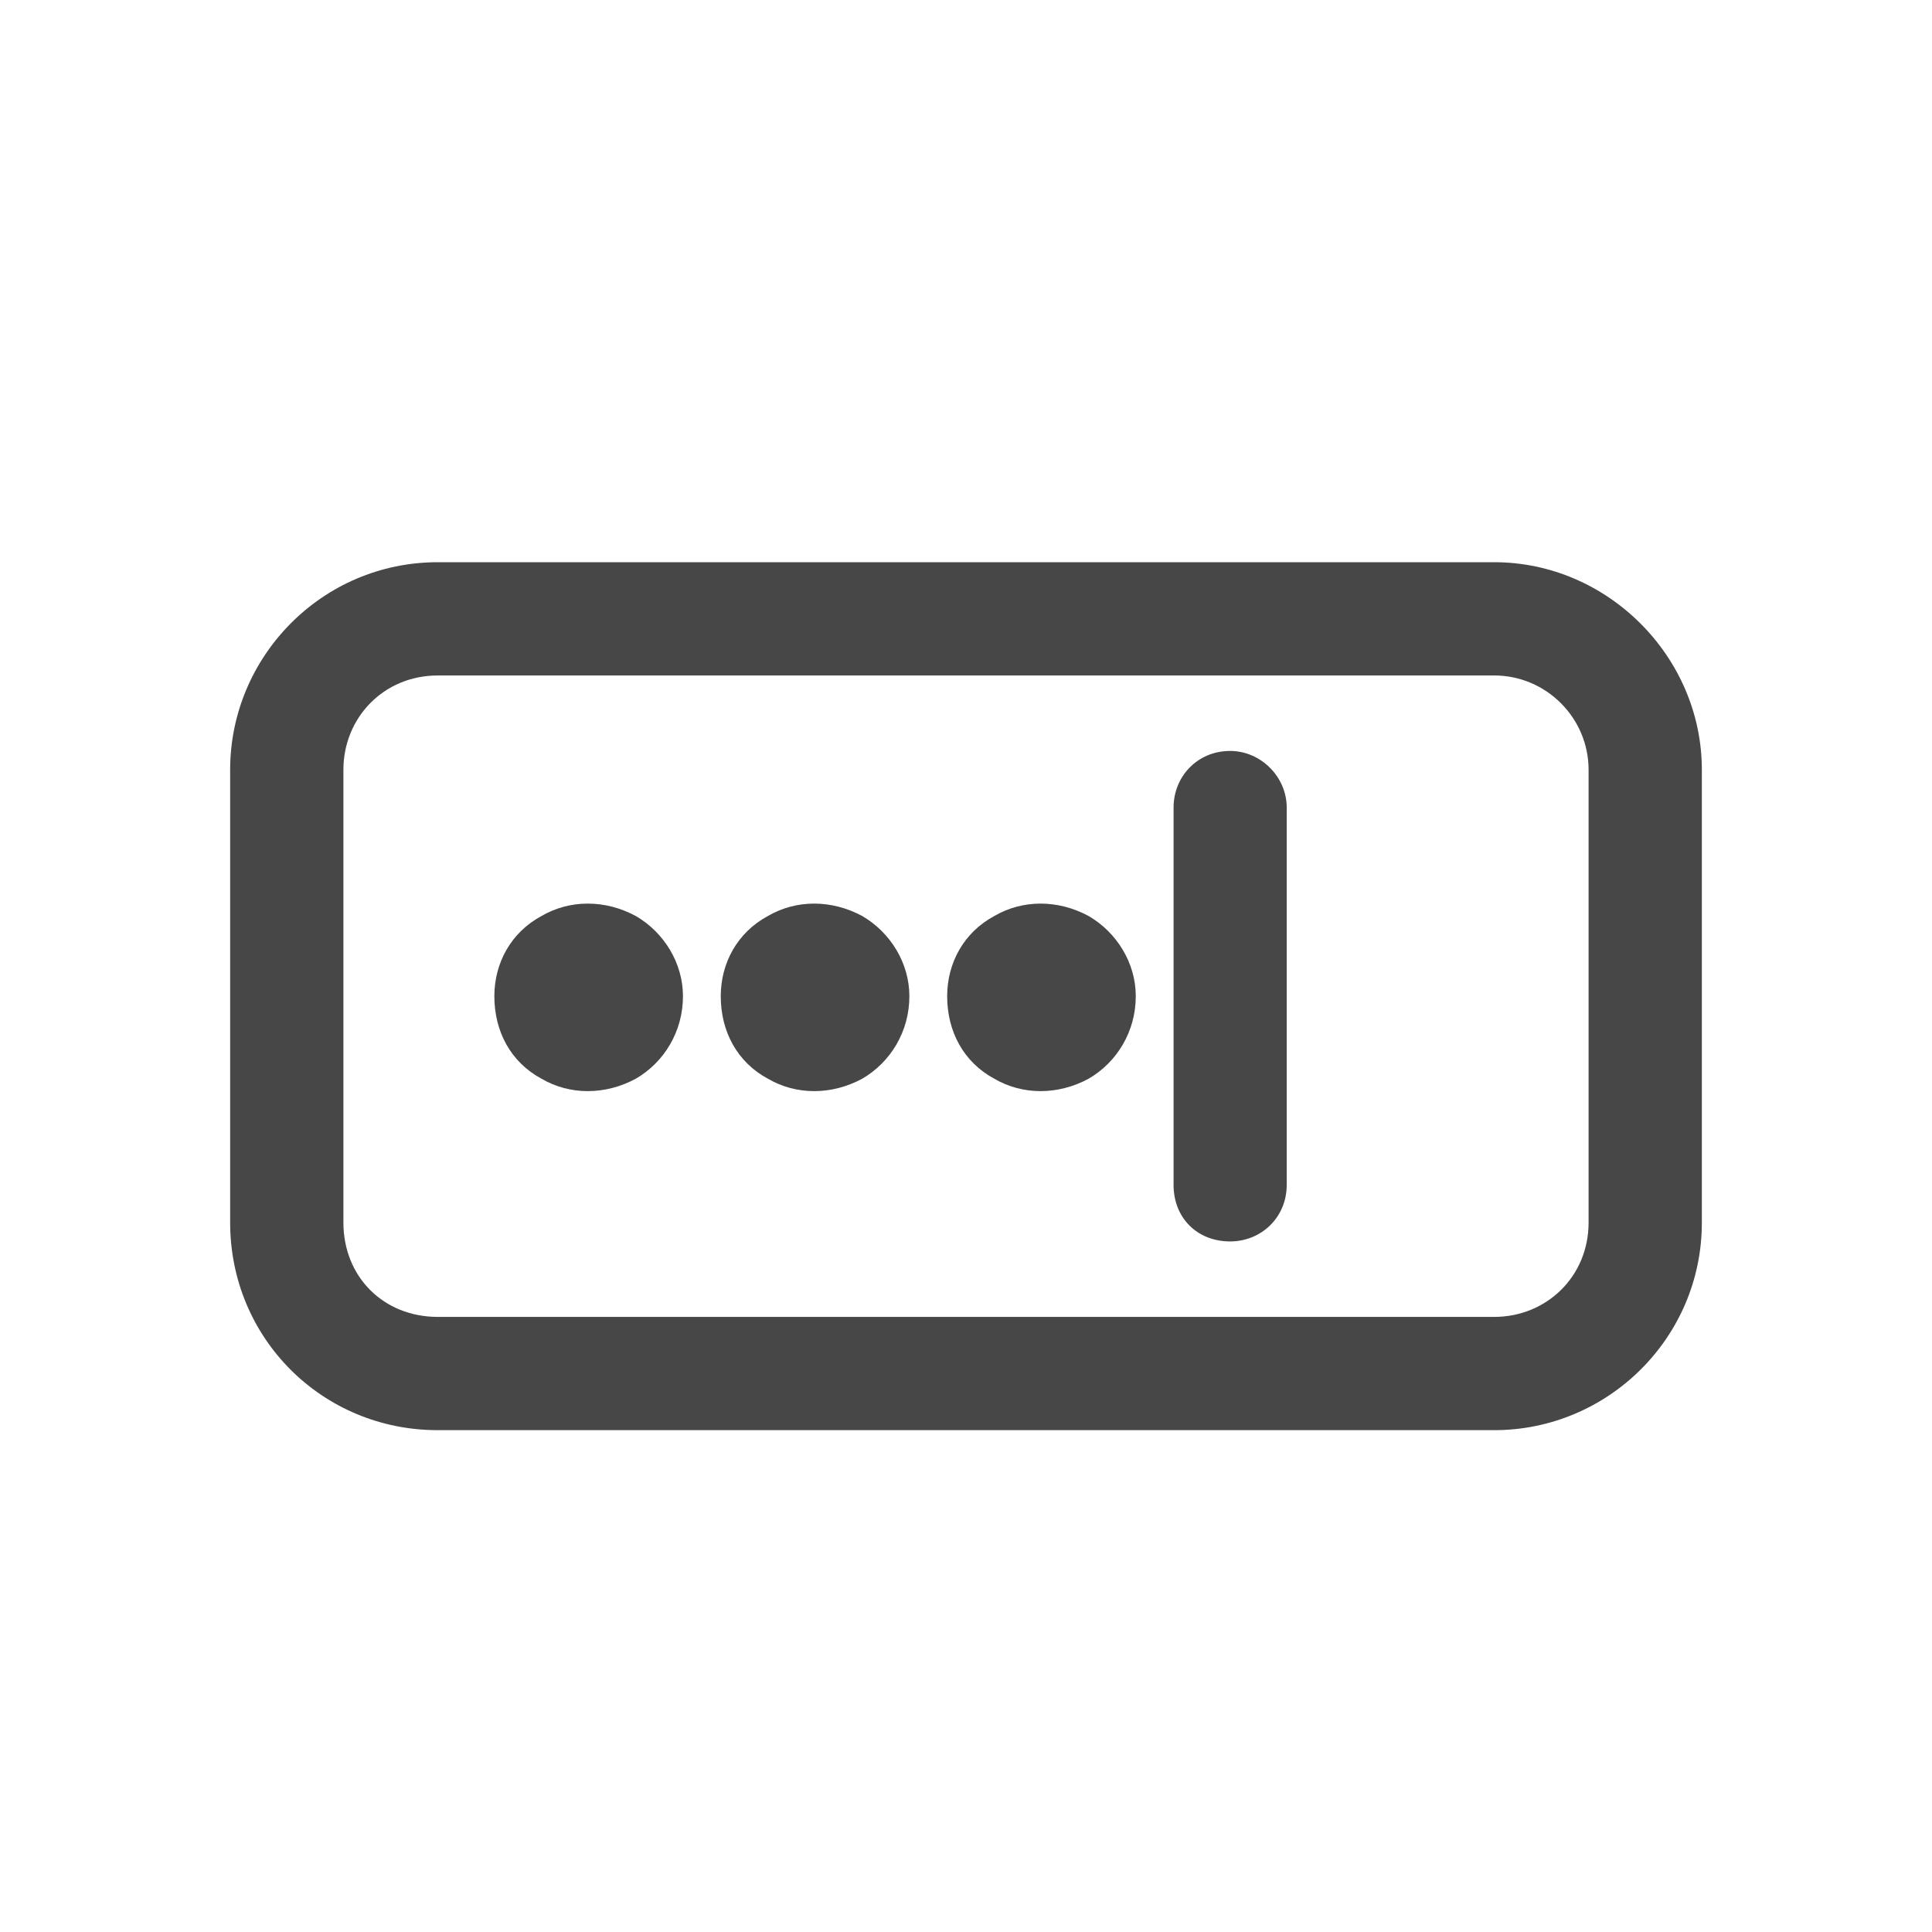 <svg width="32" height="32" viewBox="0 0 32 32" fill="none" xmlns="http://www.w3.org/2000/svg">
<g id="standalone / md / field-password-md / bold">
<path id="icon" d="M7.25 11.188C6.352 11.188 5.688 11.891 5.688 12.75V20.25C5.688 21.148 6.352 21.812 7.25 21.812H24.75C25.609 21.812 26.312 21.148 26.312 20.25V12.75C26.312 11.891 25.609 11.188 24.75 11.188H7.25ZM3.812 12.75C3.812 10.875 5.336 9.312 7.25 9.312H24.75C26.625 9.312 28.188 10.875 28.188 12.75V20.25C28.188 22.164 26.625 23.688 24.75 23.688H7.25C5.336 23.688 3.812 22.164 3.812 20.25V12.75ZM20.375 20.562C19.828 20.562 19.438 20.172 19.438 19.625V13.375C19.438 12.867 19.828 12.438 20.375 12.438C20.883 12.438 21.312 12.867 21.312 13.375V19.625C21.312 20.172 20.883 20.562 20.375 20.562ZM11.312 16.5C11.312 17.086 11 17.594 10.531 17.867C10.023 18.141 9.438 18.141 8.969 17.867C8.461 17.594 8.188 17.086 8.188 16.5C8.188 15.953 8.461 15.445 8.969 15.172C9.438 14.898 10.023 14.898 10.531 15.172C11 15.445 11.312 15.953 11.312 16.5ZM15.062 16.5C15.062 17.086 14.75 17.594 14.281 17.867C13.773 18.141 13.188 18.141 12.719 17.867C12.211 17.594 11.938 17.086 11.938 16.5C11.938 15.953 12.211 15.445 12.719 15.172C13.188 14.898 13.773 14.898 14.281 15.172C14.75 15.445 15.062 15.953 15.062 16.5ZM18.812 16.5C18.812 17.086 18.5 17.594 18.031 17.867C17.523 18.141 16.938 18.141 16.469 17.867C15.961 17.594 15.688 17.086 15.688 16.5C15.688 15.953 15.961 15.445 16.469 15.172C16.938 14.898 17.523 14.898 18.031 15.172C18.5 15.445 18.812 15.953 18.812 16.5Z" fill="black" fill-opacity="0.72"/>
</g>
</svg>
